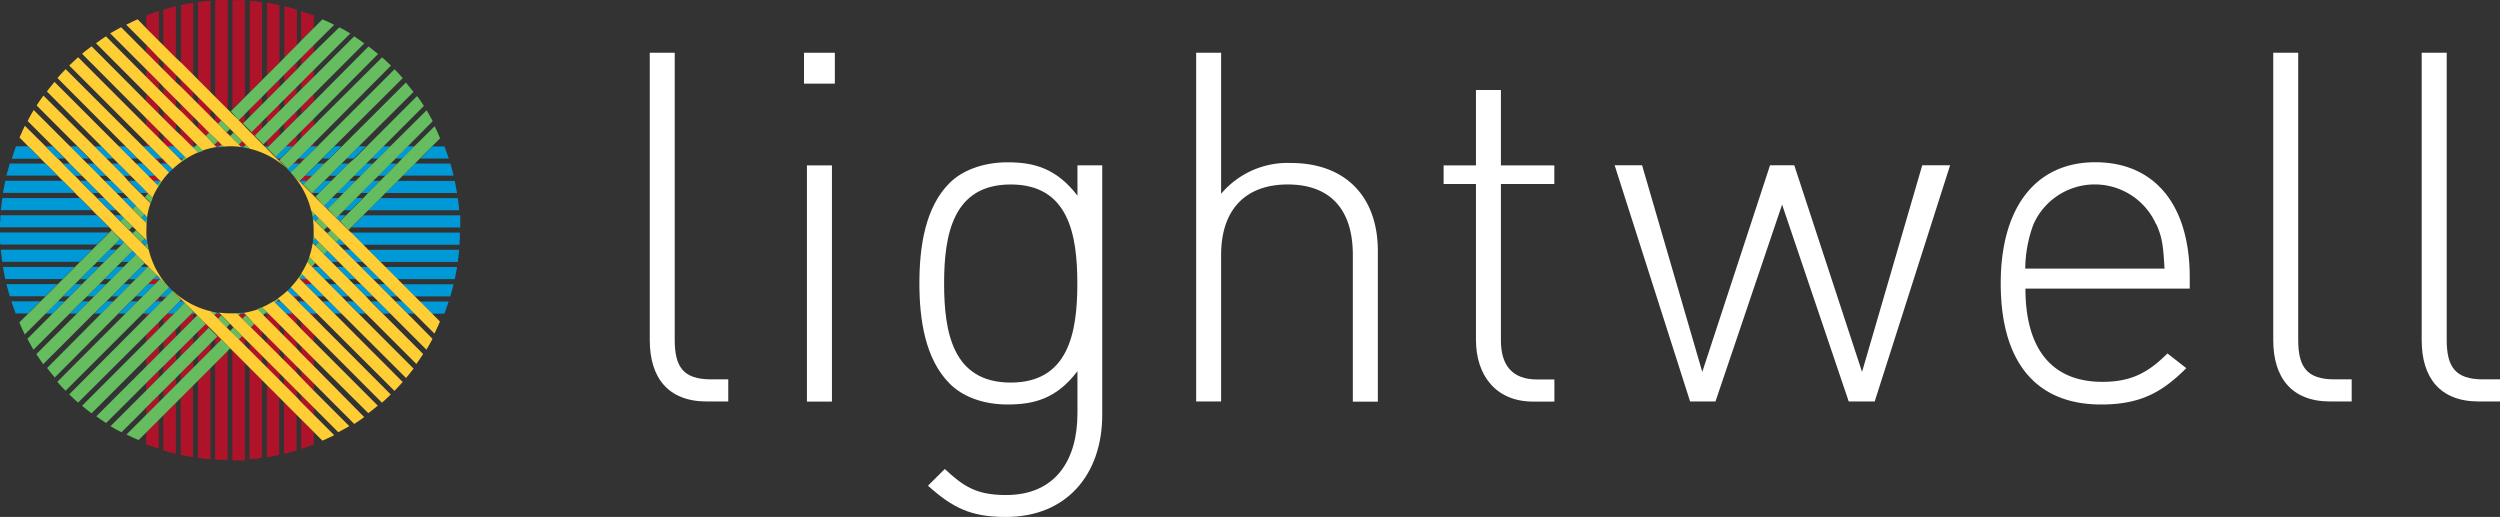 <svg id="a3122892-4c63-42c4-bf7c-99986183b1b9" xmlns="http://www.w3.org/2000/svg" viewBox="0 0 412.8 85.36"><rect x="0" y="0" width="412.8" height="85.36" fill="#333333" stroke="none"/><path d="M49.77,74.08c.33-.1.67-.22,1-.33-.32.11-.66.23-1,.33Z" style="fill:#ae132a"/><path d="M49.77,1.86l1,.34Z" style="fill:#ae132a"/><path d="M50.8,2.22c.33.11.66.24,1,.36C51.46,2.46,51.13,2.33,50.8,2.22Z" style="fill:#ae132a"/><path d="M51.79,73.36h0c-.32.13-.66.25-1,.37C51.13,73.61,51.47,73.49,51.79,73.36Z" style="fill:#ae132a"/><path d="M46.93,1.06l1,.26Z" style="fill:#ae132a"/><path d="M49,1.6l-1-.28Z" style="fill:#ae132a"/><path d="M47.93,74.64l-1,.26Z" style="fill:#ae132a"/><path d="M49,74.35h0l-1,.28Z" style="fill:#ae132a"/><path d="M44.08.48h0l1,.18Z" style="fill:#ae132a"/><path d="M46.1,75.08l-1,.2Z" style="fill:#ae132a"/><path d="M45.1.66c.34.07.67.13,1,.21C45.77.79,45.44.73,45.1.66Z" style="fill:#ae132a"/><path d="M45.09,75.29l-1,.17Z" style="fill:#ae132a"/><path d="M41.24,75.81l1-.1Z" style="fill:#ae132a"/><path d="M41.24.14c.34,0,.68.06,1,.09C41.92.2,41.58.16,41.24.14Z" style="fill:#ae132a"/><path d="M43.26.36c-.33,0-.66-.09-1-.12C42.6.27,42.93.32,43.26.36Z" style="fill:#ae132a"/><path d="M43.25,75.59l-1,.12Z" style="fill:#ae132a"/><path d="M38.4,76l1,0Z" style="fill:#ae132a"/><path d="M40.42.07l-1,0C39.75,0,40.09.05,40.42.07Z" style="fill:#ae132a"/><path d="M40.41,75.87c-.33,0-.66,0-1,0C39.75,75.91,40.08,75.9,40.41,75.87Z" style="fill:#ae132a"/><path d="M38.4,0h0c.33,0,.67,0,1,0Z" style="fill:#ae132a"/><path d="M37.57,76h0l-1,0Z" style="fill:#ae132a"/><path d="M37.57,0c-.34,0-.67,0-1,0Z" style="fill:#ae132a"/><path d="M36.55,75.92c-.33,0-.66,0-1,0C35.89,75.9,36.22,75.91,36.55,75.92Z" style="fill:#ae132a"/><path d="M35.55.07h0l1,0Z" style="fill:#ae132a"/><path d="M34.73,75.81h0c-.68,0-1.35-.13-2-.22C33.38,75.68,34.05,75.76,34.73,75.81Z" style="fill:#ae132a"/><path d="M32.71.36h0c.33,0,.66-.09,1-.12C33.37.27,33,.32,32.71.36Z" style="fill:#ae132a"/><path d="M33.72.23c.33,0,.67-.07,1-.09C34.39.16,34.05.2,33.72.23Z" style="fill:#ae132a"/><path d="M31.89.48l-1,.18Z" style="fill:#ae132a"/><path d="M29.86,75.08l1,.2Z" style="fill:#ae132a"/><path d="M31.89,75.46c-.34,0-.67-.11-1-.18C31.2,75.35,31.54,75.41,31.89,75.46Z" style="fill:#ae132a"/><path d="M29.86.87h0c.33-.08.66-.14,1-.21C30.52.73,30.19.79,29.86.87Z" style="fill:#ae132a"/><path d="M29,74.9h0l-1-.26Z" style="fill:#ae132a"/><path d="M27,74.35l1,.28Z" style="fill:#ae132a"/><path d="M29,1.06c-.34.08-.67.16-1,.26Z" style="fill:#ae132a"/><path d="M27,1.6l1-.28Z" style="fill:#ae132a"/><path d="M25.16,73.73l-1-.36Z" style="fill:#ae132a"/><path d="M24.18,2.59h0l1-.38C24.83,2.33,24.5,2.46,24.18,2.59Z" style="fill:#ae132a"/><path d="M26.19,74.08c-.33-.1-.66-.22-1-.34C25.53,73.86,25.86,74,26.19,74.08Z" style="fill:#ae132a"/><path d="M25.2,2.2l1-.34Z" style="fill:#ae132a"/><path d="M40.42,24.05l-.11.11-.17.17c.37.06.73.14,1.09.22l-.66-.67h0l-.15.16Z" style="fill:#65bd60"/><path d="M18.45,38l1.43,1.42.58.59,1.44,1.44.58.58,1.42,1.43h0l.27.27h0l.31.31,1.43,1.43.58.58,1.44,1.43.27.27a13.75,13.75,0,0,1-3.64-6.51l-.64-.64h0l-.16-.16L23.33,40l-1.42-1.42-.18-.18L21.31,38l-1.43-1.44-1-1-.82-.82-2-2-.83-.83-2-2L12.36,29l-2-2-.83-.83-2-2L4.11,20.77h0c-.15.32-.31.63-.46.95l0,.05c-.15.31-.29.62-.43.94h0l1.45,1.45h0l2,2h0l.82.82h0l2,2h0l.82.82h0l2,2h0l.82.82h0l2,2h0l.82.83h0l2,2h0l.41.41Z" style="fill:#ffce34"/><polygon points="51.79 24.16 51.79 23.58 51.21 24.16 51.79 24.16" style="fill:#ae132a"/><polygon points="51.79 24.16 51.79 23.58 51.21 24.16 51.79 24.16" style="fill:#ae132a"/><polygon points="51.21 24.16 51.21 24.16 51.79 23.58 51.79 23.58 51.21 24.16" style="fill:#65bd60"/><polygon points="51.21 24.16 51.21 24.16 51.79 23.58 51.79 23.58 51.21 24.16" style="fill:#ae132a"/><path d="M50.75,2.2l0,0Z" style="fill:#ae132a"/><path d="M51.79,2.59h0l-1-.37-.06,0-1-.34h0V6.65l2-2Z" style="fill:#ae132a"/><path d="M51.79,2.59h0l-1-.37-.06,0-1-.34h0V6.65l2-2Z" style="fill:#ae132a"/><polygon points="49.77 46.32 50.37 46.92 51.53 46.92 50.71 46.1 49.77 46.1 49.77 46.32" style="fill:#ae132a"/><polygon points="49.77 46.32 50.37 46.92 51.53 46.92 50.71 46.1 49.77 46.1 49.77 46.32" style="fill:#ae132a"/><polygon points="49.77 22.74 51.79 20.72 51.79 19.56 49.77 21.58 49.77 22.74" style="fill:#ae132a"/><polygon points="49.77 22.74 51.79 20.72 51.79 19.56 49.77 21.58 49.77 22.74" style="fill:#ae132a"/><polygon points="49.77 58.39 51.79 60.41 51.79 59.25 49.77 57.22 49.77 58.39" style="fill:#ae132a"/><polygon points="49.77 58.39 51.79 60.41 51.79 59.25 49.77 57.22 49.77 58.39" style="fill:#ae132a"/><polygon points="49.77 14.7 51.79 12.68 51.79 11.52 49.77 13.54 49.77 14.7" style="fill:#ae132a"/><polygon points="49.77 14.7 51.79 12.68 51.79 11.52 49.77 13.54 49.77 14.7" style="fill:#ae132a"/><polygon points="49.77 14.7 51.79 12.68 51.79 12.68 49.77 14.7 49.77 14.7" style="fill:#65bd60"/><polygon points="49.77 14.7 51.79 12.68 51.79 12.68 49.77 14.7 49.77 14.7" style="fill:#ae132a"/><polygon points="49.77 13.54 49.77 13.54 51.79 11.52 51.79 11.52 49.77 13.54" style="fill:#65bd60"/><polygon points="49.77 13.54 49.77 13.54 51.79 11.52 51.79 11.52 49.77 13.54" style="fill:#ae132a"/><polygon points="51.79 43.69 51.48 44.01 51.55 44.07 51.79 44.07 51.79 43.69" style="fill:#ae132a"/><polygon points="51.79 43.69 51.48 44.01 51.55 44.07 51.79 44.07 51.79 43.69" style="fill:#ae132a"/><polygon points="49.77 54.37 51.79 56.39 51.79 55.23 49.77 53.2 49.77 54.37" style="fill:#ae132a"/><polygon points="49.77 54.37 51.79 56.39 51.79 55.23 49.77 53.2 49.77 54.37" style="fill:#ae132a"/><polygon points="50.35 49.76 49.77 49.18 49.77 49.76 50.35 49.76" style="fill:#ae132a"/><polygon points="50.35 49.76 49.77 49.18 49.77 49.76 50.35 49.76" style="fill:#ae132a"/><polygon points="50.71 29.85 51.53 29.03 50.37 29.03 49.77 29.63 49.77 29.85 50.71 29.85" style="fill:#ae132a"/><polygon points="50.71 29.85 51.53 29.03 50.37 29.03 49.77 29.63 49.77 29.85 50.71 29.85" style="fill:#ae132a"/><polygon points="49.77 66.43 51.79 68.46 51.79 67.29 49.77 65.27 49.77 66.43" style="fill:#ae132a"/><polygon points="49.77 66.43 51.79 68.46 51.79 67.29 49.77 65.27 49.77 66.43" style="fill:#ae132a"/><polygon points="51.79 52.37 51.79 51.78 51.21 51.78 51.79 52.37" style="fill:#ae132a"/><polygon points="51.79 52.37 51.79 51.78 51.21 51.78 51.79 52.37" style="fill:#ae132a"/><polygon points="51.21 51.78 51.79 52.37 51.79 52.37 51.21 51.78 51.21 51.78" style="fill:#ffce34"/><polygon points="51.21 51.78 51.79 52.37 51.79 52.37 51.21 51.78 51.21 51.78" style="fill:#ae132a"/><polygon points="49.77 10.68 51.79 8.65 51.79 7.49 49.77 9.52 49.77 10.68" style="fill:#ae132a"/><polygon points="49.77 10.68 51.79 8.65 51.79 7.49 49.77 9.52 49.77 10.68" style="fill:#ae132a"/><polygon points="50.35 26.18 49.77 26.18 49.77 26.77 50.35 26.18" style="fill:#ae132a"/><polygon points="50.35 26.18 49.77 26.18 49.77 26.77 50.35 26.18" style="fill:#ae132a"/><path d="M49.77,74.08c.33-.1.67-.22,1-.33h0l1-.37v-2l-2-2Z" style="fill:#ae132a"/><path d="M49.77,74.08c.33-.1.67-.22,1-.33h0l1-.37v-2l-2-2Z" style="fill:#ae132a"/><polygon points="49.77 18.72 51.79 16.7 51.79 15.54 49.77 17.56 49.77 18.72" style="fill:#ae132a"/><polygon points="49.77 18.72 51.79 16.7 51.79 15.54 49.77 17.56 49.77 18.72" style="fill:#ae132a"/><polygon points="49.77 62.41 51.79 64.43 51.79 63.27 49.77 61.25 49.77 62.41" style="fill:#ae132a"/><polygon points="49.77 62.41 51.79 64.43 51.79 63.27 49.77 61.25 49.77 62.41" style="fill:#ae132a"/><polygon points="49.77 61.25 49.77 61.25 51.79 63.27 51.79 63.27 49.77 61.25" style="fill:#ffce34"/><polygon points="49.77 61.25 49.77 61.25 51.79 63.27 51.79 63.27 49.77 61.25" style="fill:#ae132a"/><polygon points="49.77 62.41 51.79 64.43 51.79 64.43 49.77 62.41 49.77 62.41" style="fill:#ffce34"/><polygon points="49.77 62.41 51.79 64.43 51.79 64.43 49.77 62.41 49.77 62.41" style="fill:#ae132a"/><polygon points="51.79 31.87 51.55 31.87 51.48 31.94 51.79 32.25 51.79 31.87" style="fill:#ae132a"/><polygon points="51.79 31.87 51.55 31.87 51.48 31.94 51.79 32.25 51.79 31.87" style="fill:#ae132a"/><polygon points="48.95 19.54 48.95 18.38 46.93 20.41 46.93 21.57 48.95 19.54" style="fill:#ae132a"/><polygon points="48.95 19.54 48.95 18.38 46.93 20.41 46.93 21.57 48.95 19.54" style="fill:#ae132a"/><polygon points="48.95 23.57 48.95 22.4 47.19 24.16 48.35 24.16 48.95 23.57" style="fill:#ae132a"/><polygon points="48.95 23.57 48.95 22.4 47.19 24.16 48.35 24.16 48.95 23.57" style="fill:#ae132a"/><polygon points="48.95 27.01 48.95 26.43 48.37 27.01 48.95 27.01" style="fill:#ae132a"/><polygon points="48.95 27.01 48.95 26.43 48.37 27.01 48.95 27.01" style="fill:#ae132a"/><polygon points="48.95 26.43 48.95 26.43 48.37 27.01 48.37 27.01 48.95 26.43" style="fill:#65bd60"/><polygon points="48.95 26.43 48.95 26.43 48.37 27.01 48.37 27.01 48.95 26.43" style="fill:#ae132a"/><polygon points="48.95 15.52 48.95 14.36 46.93 16.38 46.93 17.54 48.95 15.52" style="fill:#ae132a"/><polygon points="48.95 15.52 48.95 14.36 46.93 16.38 46.93 17.54 48.95 15.52" style="fill:#ae132a"/><polygon points="46.93 17.54 48.95 15.52 48.95 15.52 46.93 17.54 46.93 17.54" style="fill:#65bd60"/><polygon points="46.93 17.54 48.95 15.52 48.95 15.52 46.93 17.54 46.93 17.54" style="fill:#ae132a"/><polygon points="48.95 14.36 46.93 16.38 46.93 16.38 48.95 14.36 48.95 14.36" style="fill:#65bd60"/><polygon points="48.95 14.36 46.93 16.38 46.93 16.38 48.95 14.36 48.95 14.36" style="fill:#ae132a"/><polygon points="48.37 48.94 48.95 49.52 48.95 48.94 48.37 48.94" style="fill:#ae132a"/><polygon points="48.37 48.94 48.95 49.52 48.95 48.94 48.37 48.94" style="fill:#ae132a"/><polygon points="48.37 48.94 48.95 49.52 48.95 49.52 48.37 48.94 48.37 48.94" style="fill:#ffce34"/><polygon points="48.37 48.94 48.95 49.52 48.95 49.52 48.37 48.94 48.37 48.94" style="fill:#ae132a"/><path d="M46.93,74.9h0c.33-.08.66-.16,1-.26h0l1-.28V68.47l-2-2Z" style="fill:#ae132a"/><path d="M46.93,74.9h0c.33-.08.66-.16,1-.26h0l1-.28V68.47l-2-2Z" style="fill:#ae132a"/><path d="M49,1.6l-1-.28h0l-1-.27h0V9.5l2-2Z" style="fill:#ae132a"/><path d="M49,1.6l-1-.28h0l-1-.27h0V9.5l2-2Z" style="fill:#ae132a"/><polygon points="48.95 57.56 48.95 56.4 46.93 54.38 46.93 55.55 48.95 57.56" style="fill:#ae132a"/><polygon points="48.95 57.56 48.95 56.4 46.93 54.38 46.93 55.55 48.95 57.56" style="fill:#ae132a"/><polygon points="48.95 11.5 48.95 10.34 46.93 12.36 46.93 13.52 48.95 11.5" style="fill:#ae132a"/><polygon points="48.95 11.5 48.95 10.34 46.93 12.36 46.93 13.52 48.95 11.5" style="fill:#ae132a"/><polygon points="48.95 61.59 48.95 60.43 46.93 58.4 46.93 59.57 48.95 61.59" style="fill:#ae132a"/><polygon points="48.95 61.59 48.95 60.43 46.93 58.4 46.93 59.57 48.95 61.59" style="fill:#ae132a"/><polygon points="48.95 60.43 46.93 58.4 46.93 58.4 48.95 60.43 48.95 60.43" style="fill:#ffce34"/><polygon points="48.95 60.43 46.93 58.4 46.93 58.4 48.95 60.43 48.95 60.43" style="fill:#ae132a"/><polygon points="46.93 59.57 48.95 61.59 48.95 61.59 46.93 59.57 46.93 59.57" style="fill:#ffce34"/><polygon points="46.93 59.57 48.95 61.59 48.95 61.59 46.93 59.57 46.93 59.57" style="fill:#ae132a"/><polygon points="48.95 53.54 48.95 52.38 48.35 51.78 47.19 51.78 48.95 53.54" style="fill:#ae132a"/><polygon points="48.95 53.54 48.95 52.38 48.35 51.78 47.19 51.78 48.95 53.54" style="fill:#ae132a"/><polygon points="46.93 62.43 46.93 63.59 48.95 65.61 48.95 64.45 46.93 62.43" style="fill:#ae132a"/><polygon points="46.93 62.43 46.93 63.59 48.95 65.61 48.95 64.45 46.93 62.43" style="fill:#ae132a"/><path d="M46.11.87h0l-1-.21h0l-1-.17V12.34l2-2Z" style="fill:#ae132a"/><path d="M46.11.87h0l-1-.21h0l-1-.17V12.34l2-2Z" style="fill:#ae132a"/><polygon points="46.11 49.76 46.11 49.54 46.03 49.46 45.72 49.76 46.11 49.76" style="fill:#ae132a"/><polygon points="46.11 49.76 46.11 49.54 46.03 49.46 45.72 49.76 46.11 49.76" style="fill:#ae132a"/><polygon points="46.11 58.74 46.11 57.58 44.08 55.56 44.08 56.72 46.11 58.74" style="fill:#ae132a"/><polygon points="46.11 58.74 46.11 57.58 44.08 55.56 44.08 56.72 46.11 58.74" style="fill:#ae132a"/><polygon points="46.11 57.58 44.08 55.56 44.08 55.56 46.11 57.58 46.11 57.58" style="fill:#ffce34"/><polygon points="46.11 57.58 44.08 55.56 44.08 55.56 46.11 57.58 46.11 57.58" style="fill:#ae132a"/><polygon points="44.08 56.72 46.11 58.74 46.11 58.74 44.08 56.72 44.08 56.72" style="fill:#ffce34"/><polygon points="44.08 56.72 46.11 58.74 46.11 58.74 44.08 56.72 44.08 56.72" style="fill:#ae132a"/><polygon points="46.11 14.34 46.11 13.18 44.08 15.21 44.08 16.37 46.11 14.34" style="fill:#ae132a"/><polygon points="46.11 14.34 46.11 13.18 44.08 15.21 44.08 16.37 46.11 14.34" style="fill:#ae132a"/><polygon points="44.08 52.7 46.11 54.72 46.11 53.56 44.33 51.78 44.08 51.78 44.08 52.7" style="fill:#ae132a"/><polygon points="44.08 52.7 46.11 54.72 46.11 53.56 44.33 51.78 44.08 51.78 44.08 52.7" style="fill:#ae132a"/><polygon points="44.33 24.16 46.11 22.39 46.11 21.23 44.08 23.25 44.08 24.16 44.33 24.16" style="fill:#ae132a"/><polygon points="44.33 24.16 46.11 22.39 46.11 21.23 44.08 23.25 44.08 24.16 44.33 24.16" style="fill:#ae132a"/><polygon points="44.08 59.58 44.08 60.74 46.11 62.77 46.11 61.6 44.08 59.58" style="fill:#ae132a"/><polygon points="44.08 59.58 44.08 60.74 46.11 62.77 46.11 61.6 44.08 59.58" style="fill:#ae132a"/><polygon points="46.11 18.36 46.11 17.2 44.08 19.23 44.08 20.39 46.11 18.36" style="fill:#ae132a"/><polygon points="46.11 18.36 46.11 17.2 44.08 19.23 44.08 20.39 46.11 18.36" style="fill:#ae132a"/><polygon points="44.08 20.39 46.11 18.36 46.11 18.36 44.08 20.39 44.08 20.39" style="fill:#65bd60"/><polygon points="44.08 20.39 46.11 18.36 46.11 18.36 44.08 20.39 44.08 20.39" style="fill:#ae132a"/><polygon points="46.11 17.2 44.08 19.23 44.08 19.23 46.11 17.2 46.11 17.2" style="fill:#65bd60"/><polygon points="46.11 17.2 44.08 19.23 44.08 19.23 46.11 17.2 46.11 17.2" style="fill:#ae132a"/><path d="M44.08,75.46h0l1-.17h0l1-.2h0V65.63l-2-2Z" style="fill:#ae132a"/><path d="M44.08,75.46h0l1-.17h0l1-.2h0V65.63l-2-2Z" style="fill:#ae132a"/><polygon points="46.11 26.18 45.72 26.18 46.03 26.49 46.11 26.41 46.11 26.18" style="fill:#ae132a"/><polygon points="46.11 26.18 45.72 26.18 46.03 26.49 46.11 26.41 46.11 26.18" style="fill:#ae132a"/><path d="M41.24,75.81l1-.1h0l1-.12h0V62.78l-2-2Z" style="fill:#ae132a"/><path d="M41.24,75.81l1-.1h0l1-.12h0V62.78l-2-2Z" style="fill:#ae132a"/><polygon points="42.86 21.61 43.26 21.21 43.26 20.05 42.69 20.62 41.42 21.89 41.71 22.18 42.01 22.46 42.86 21.61" style="fill:#ae132a"/><polygon points="42.86 21.61 43.26 21.21 43.26 20.05 42.69 20.62 41.42 21.89 41.71 22.18 42.01 22.46 42.86 21.61" style="fill:#ae132a"/><polygon points="43.26 21.21 43.26 21.21 42.86 21.61 43.26 21.21" style="fill:#65bd60"/><polygon points="43.26 21.21 43.26 21.21 42.86 21.61 43.26 21.21" style="fill:#ae132a"/><polygon points="43.26 20.05 42.69 20.62 43.26 20.05 43.26 20.05" style="fill:#65bd60"/><polygon points="43.26 20.05 42.69 20.62 43.26 20.05 43.26 20.05" style="fill:#ae132a"/><polygon points="41.71 22.18 42.01 22.46 42.01 22.46 41.71 22.18" style="fill:#ffce34"/><polygon points="41.71 22.18 42.01 22.46 42.01 22.46 41.71 22.18" style="fill:#ae132a"/><polygon points="42.98 55.62 43.26 55.9 43.26 54.74 43.06 54.54 42.01 53.48 41.42 54.06 42.98 55.62" style="fill:#ae132a"/><polygon points="42.98 55.62 43.26 55.9 43.26 54.74 43.06 54.54 42.01 53.48 41.42 54.06 42.98 55.62" style="fill:#ae132a"/><polygon points="43.26 54.74 43.06 54.54 43.26 54.74 43.26 54.74" style="fill:#ffce34"/><polygon points="43.26 54.74 43.06 54.54 43.26 54.74 43.26 54.74" style="fill:#ae132a"/><polygon points="43.26 55.9 43.26 55.9 42.98 55.62 43.26 55.9" style="fill:#ffce34"/><polygon points="43.26 55.9 43.26 55.9 42.98 55.62 43.26 55.9" style="fill:#ae132a"/><polygon points="41.24 56.74 41.24 57.9 43.26 59.92 43.26 58.76 41.24 56.74" style="fill:#ae132a"/><polygon points="41.24 56.74 41.24 57.9 43.26 59.92 43.26 58.76 41.24 56.74" style="fill:#ae132a"/><path d="M43.26.36c-.33,0-.66-.09-1-.12h0l-1-.1h0V15.19l2-2Z" style="fill:#ae132a"/><path d="M43.26.36c-.33,0-.66-.09-1-.12h0l-1-.1h0V15.19l2-2Z" style="fill:#ae132a"/><polygon points="43.26 17.19 43.26 16.03 41.24 18.05 41.24 19.21 43.26 17.19" style="fill:#ae132a"/><polygon points="43.26 17.19 43.26 16.03 41.24 18.05 41.24 19.21 43.26 17.19" style="fill:#ae132a"/><polygon points="38.56 21.89 38.4 21.71 38.4 22.05 38.56 21.89" style="fill:#ae132a"/><polygon points="38.56 21.89 38.4 21.71 38.4 22.05 38.56 21.89" style="fill:#ae132a"/><polygon points="38.4 22.05 38.56 21.89 38.56 21.89 38.4 22.05" style="fill:#65bd60"/><polygon points="38.4 22.05 38.56 21.89 38.56 21.89 38.4 22.05" style="fill:#ae132a"/><polygon points="38.56 21.89 38.56 21.89 38.4 21.71 38.4 21.71 38.56 21.89 38.56 21.89" style="fill:#ffce34"/><polygon points="38.56 21.89 38.56 21.89 38.4 21.71 38.4 21.71 38.56 21.89 38.56 21.89" style="fill:#ae132a"/><polygon points="40.42 24.05 40.42 23.74 40.25 23.57 39.99 23.32 39.41 23.89 39.68 24.16 40.31 24.16 40.42 24.05" style="fill:#ae132a"/><polygon points="40.42 24.05 40.42 23.74 40.25 23.57 39.99 23.32 39.41 23.89 39.68 24.16 40.31 24.16 40.42 24.05" style="fill:#ae132a"/><polygon points="40.42 24.05 40.31 24.16 40.31 24.16 40.42 24.05 40.42 24.05" style="fill:#65bd60"/><polygon points="40.42 24.05 40.31 24.16 40.31 24.16 40.42 24.05 40.42 24.05" style="fill:#ae132a"/><polygon points="39.99 23.32 39.41 23.89 39.41 23.89 39.99 23.32 39.99 23.32" style="fill:#65bd60"/><polygon points="39.99 23.32 39.41 23.89 39.41 23.89 39.99 23.32 39.99 23.32" style="fill:#ae132a"/><polygon points="40.42 23.74 40.25 23.57 40.42 23.74 40.42 23.74" style="fill:#ffce34"/><polygon points="40.42 23.74 40.25 23.57 40.42 23.74 40.42 23.74" style="fill:#ae132a"/><polygon points="40.42 18.87 39.41 19.87 39.99 20.45 40.42 20.03 40.42 18.87" style="fill:#ae132a"/><polygon points="40.42 18.87 39.41 19.87 39.99 20.45 40.42 20.03 40.42 18.87" style="fill:#ae132a"/><path d="M40.42.07l-1,0h0l-1,0V18l2-2Z" style="fill:#ae132a"/><path d="M40.42.07l-1,0h0l-1,0V18l2-2Z" style="fill:#ae132a"/><polygon points="39.99 55.49 39.41 56.07 40.42 57.08 40.42 55.91 39.99 55.49" style="fill:#ae132a"/><polygon points="39.99 55.49 39.41 56.07 40.42 57.08 40.42 55.91 39.99 55.49" style="fill:#ae132a"/><polygon points="38.45 54.18 38.56 54.06 38.4 53.9 38.4 54.23 38.45 54.18" style="fill:#ae132a"/><polygon points="38.45 54.18 38.56 54.06 38.4 53.9 38.4 54.23 38.45 54.18" style="fill:#ae132a"/><polygon points="38.56 54.06 38.56 54.06 38.45 54.18 38.56 54.06" style="fill:#65bd60"/><polygon points="38.56 54.06 38.56 54.06 38.45 54.18 38.56 54.06" style="fill:#ae132a"/><path d="M38.4,76l1,0h0c.33,0,.66,0,1,0h0V59.93l-2-2Z" style="fill:#ae132a"/><path d="M38.4,76l1,0h0c.33,0,.66,0,1,0h0V59.93l-2-2Z" style="fill:#ae132a"/><polygon points="39.68 51.78 39.41 52.05 39.99 52.63 40.42 52.21 40.42 51.89 40.31 51.78 39.68 51.78" style="fill:#ae132a"/><polygon points="39.68 51.78 39.41 52.05 39.99 52.63 40.42 52.21 40.42 51.89 40.31 51.78 39.68 51.78" style="fill:#ae132a"/><polygon points="40.42 51.89 40.42 51.89 40.31 51.78 40.31 51.78 40.42 51.89" style="fill:#ffce34"/><polygon points="40.42 51.89 40.42 51.89 40.31 51.78 40.31 51.78 40.42 51.89" style="fill:#ae132a"/><polygon points="39.41 52.05 39.41 52.05 39.99 52.63 39.99 52.63 39.41 52.05" style="fill:#ffce34"/><polygon points="39.41 52.05 39.41 52.05 39.99 52.63 39.99 52.63 39.41 52.05" style="fill:#ae132a"/><polygon points="36.28 51.78 35.66 51.78 35.55 51.89 35.55 52.21 35.97 52.63 36.55 52.05 36.28 51.78" style="fill:#ae132a"/><polygon points="36.28 51.78 35.66 51.78 35.55 51.89 35.55 52.21 35.97 52.63 36.55 52.05 36.28 51.78" style="fill:#ae132a"/><polygon points="35.55 57.08 36.55 56.07 35.97 55.49 35.55 55.91 35.55 57.08" style="fill:#ae132a"/><polygon points="35.55 57.08 36.55 56.07 35.97 55.49 35.55 55.91 35.55 57.08" style="fill:#ae132a"/><polygon points="37.4 21.89 37.51 21.99 37.57 22.05 37.57 21.71 37.4 21.89" style="fill:#ae132a"/><polygon points="37.4 21.89 37.51 21.99 37.57 22.05 37.57 21.71 37.4 21.89" style="fill:#ae132a"/><polygon points="37.57 22.05 37.57 22.05 37.51 21.99 37.57 22.05" style="fill:#ffce34"/><polygon points="37.57 22.05 37.57 22.05 37.51 21.99 37.57 22.05" style="fill:#ae132a"/><path d="M35.55,75.87h0c.33,0,.66,0,1,0h0c.34,0,.67,0,1,0v-18l-2,2Z" style="fill:#ae132a"/><path d="M35.55,75.87h0c.33,0,.66,0,1,0h0c.34,0,.67,0,1,0v-18l-2,2Z" style="fill:#ae132a"/><path d="M37.57,0c-.34,0-.67,0-1,0h0c-.34,0-.67,0-1,.05V16l2,2Z" style="fill:#ae132a"/><path d="M37.57,0c-.34,0-.67,0-1,0h0c-.34,0-.67,0-1,.05V16l2,2Z" style="fill:#ae132a"/><polygon points="36.55 23.89 35.97 23.32 35.55 23.74 35.55 24.05 35.66 24.16 36.28 24.16 36.55 23.89" style="fill:#ae132a"/><polygon points="36.55 23.89 35.97 23.32 35.55 23.74 35.55 24.05 35.66 24.16 36.28 24.16 36.55 23.89" style="fill:#ae132a"/><polygon points="37.47 54 37.4 54.06 37.57 54.23 37.57 53.9 37.47 54" style="fill:#ae132a"/><polygon points="37.47 54 37.4 54.06 37.57 54.23 37.57 53.9 37.47 54" style="fill:#ae132a"/><polygon points="37.4 54.06 37.4 54.06 37.47 54 37.4 54.06" style="fill:#65bd60"/><polygon points="37.4 54.06 37.4 54.06 37.47 54 37.4 54.06" style="fill:#ae132a"/><polygon points="35.87 19.19 35.55 18.87 35.55 20.03 35.69 20.17 35.97 20.45 36.55 19.87 35.87 19.19" style="fill:#ae132a"/><polygon points="35.87 19.19 35.55 18.87 35.55 20.03 35.69 20.17 35.97 20.45 36.55 19.87 35.87 19.19" style="fill:#ae132a"/><polygon points="35.55 18.87 35.55 18.87 35.87 19.19 35.55 18.87" style="fill:#ffce34"/><polygon points="35.55 18.87 35.55 18.87 35.87 19.19 35.55 18.87" style="fill:#ae132a"/><polygon points="35.55 20.03 35.69 20.17 35.55 20.03 35.55 20.03" style="fill:#ffce34"/><polygon points="35.55 20.03 35.69 20.17 35.55 20.03 35.55 20.03" style="fill:#ae132a"/><polygon points="32.71 16.03 32.71 17.19 34.73 19.21 34.73 18.05 32.71 16.03" style="fill:#ae132a"/><polygon points="32.71 16.03 32.71 17.19 34.73 19.21 34.73 18.05 32.71 16.03" style="fill:#ae132a"/><polygon points="34.73 18.05 32.71 16.03 32.71 16.03 34.73 18.05 34.73 18.05" style="fill:#ffce34"/><polygon points="34.73 18.05 32.71 16.03 32.71 16.03 34.73 18.05 34.73 18.05" style="fill:#ae132a"/><polygon points="32.71 17.19 34.73 19.21 34.73 19.21 32.71 17.19 32.71 17.19" style="fill:#ffce34"/><polygon points="32.71 17.19 34.73 19.21 34.73 19.21 32.71 17.19 32.71 17.19" style="fill:#ae132a"/><path d="M32.71,75.59h0c.66.09,1.33.17,2,.22V60.76l-2,2Z" style="fill:#ae132a"/><path d="M32.71,75.59h0c.66.09,1.33.17,2,.22V60.76l-2,2Z" style="fill:#ae132a"/><path d="M34.73.14h0c-.34,0-.68.06-1,.09h0l-1,.13v12.8l2,2Z" style="fill:#ae132a"/><path d="M34.73.14h0c-.34,0-.68.06-1,.09h0l-1,.13v12.8l2,2Z" style="fill:#ae132a"/><polygon points="32.71 58.76 32.71 59.92 34.73 57.9 34.73 56.74 32.71 58.76" style="fill:#ae132a"/><polygon points="32.71 58.76 32.71 59.92 34.73 57.9 34.73 56.74 32.71 58.76" style="fill:#ae132a"/><polygon points="32.71 54.74 32.71 55.9 34.54 54.06 33.96 53.48 32.71 54.74" style="fill:#ae132a"/><polygon points="32.71 54.74 32.71 55.9 34.54 54.06 33.96 53.48 32.71 54.74" style="fill:#ae132a"/><polygon points="33.96 53.48 32.71 54.74 33.96 53.48 33.96 53.48" style="fill:#65bd60"/><polygon points="33.96 53.48 32.71 54.74 33.96 53.48 33.96 53.48" style="fill:#ae132a"/><polygon points="33.96 53.48 34.54 54.06 34.54 54.06 33.96 53.48 33.96 53.48 33.96 53.48" style="fill:#ffce34"/><polygon points="33.96 53.48 34.54 54.06 34.54 54.06 33.96 53.48 33.96 53.48 33.96 53.48" style="fill:#ae132a"/><polygon points="32.71 20.05 32.71 21.21 33.96 22.46 34.54 21.89 32.71 20.05" style="fill:#ae132a"/><polygon points="32.71 20.05 32.71 21.21 33.96 22.46 34.54 21.89 32.71 20.05" style="fill:#ae132a"/><polygon points="29.86 13.18 29.86 14.34 31.89 16.37 31.89 15.21 29.86 13.18" style="fill:#ae132a"/><polygon points="29.86 13.18 29.86 14.34 31.89 16.37 31.89 15.21 29.86 13.18" style="fill:#ae132a"/><polygon points="31.89 15.21 29.86 13.18 29.86 13.18 31.89 15.21 31.89 15.21" style="fill:#ffce34"/><polygon points="31.89 15.21 29.86 13.18 29.86 13.18 31.89 15.21 31.89 15.21" style="fill:#ae132a"/><polygon points="29.86 14.34 31.89 16.37 31.89 16.37 29.86 14.34 29.86 14.34" style="fill:#ffce34"/><polygon points="29.86 14.34 31.89 16.37 31.89 16.37 29.86 14.34 29.86 14.34" style="fill:#ae132a"/><polygon points="31.64 51.78 29.86 53.56 29.86 54.72 31.89 52.7 31.89 51.78 31.64 51.78" style="fill:#ae132a"/><polygon points="31.64 51.78 29.86 53.56 29.86 54.72 31.89 52.7 31.89 51.78 31.64 51.78" style="fill:#ae132a"/><path d="M29.86,75.08l1,.2h0c.34.07.67.13,1,.18h0V63.6l-2,2Z" style="fill:#ae132a"/><path d="M29.86,75.08l1,.2h0c.34.07.67.13,1,.18h0V63.6l-2,2Z" style="fill:#ae132a"/><polygon points="29.86 49.76 30.24 49.76 29.94 49.46 29.86 49.54 29.86 49.76" style="fill:#ae132a"/><polygon points="29.86 49.76 30.24 49.76 29.94 49.46 29.86 49.54 29.86 49.76" style="fill:#ae132a"/><polygon points="29.86 57.58 29.86 58.74 31.89 56.72 31.89 55.56 29.86 57.58" style="fill:#ae132a"/><polygon points="29.86 57.58 29.86 58.74 31.89 56.72 31.89 55.56 29.86 57.58" style="fill:#ae132a"/><polygon points="29.86 61.6 29.86 62.77 31.89 60.74 31.89 59.58 29.86 61.6" style="fill:#ae132a"/><polygon points="29.86 61.6 29.86 62.77 31.89 60.74 31.89 59.58 29.86 61.6" style="fill:#ae132a"/><path d="M31.89.48l-1,.18h0l-1,.2v9.47l2,2Z" style="fill:#ae132a"/><path d="M31.89.48l-1,.18h0l-1,.2v9.47l2,2Z" style="fill:#ae132a"/><polygon points="30.1 26.33 30.24 26.18 29.86 26.18 29.86 26.41 29.94 26.49 30.1 26.33" style="fill:#ae132a"/><polygon points="30.1 26.33 30.24 26.18 29.86 26.18 29.86 26.41 29.94 26.49 30.1 26.33" style="fill:#ae132a"/><polygon points="29.94 26.49 30.1 26.33 29.94 26.49 29.94 26.49" style="fill:#65bd60"/><polygon points="29.94 26.49 30.1 26.33 29.94 26.49 29.94 26.49" style="fill:#ae132a"/><polygon points="29.94 26.49 29.86 26.41 29.86 26.41 29.94 26.49 29.94 26.49 29.94 26.49" style="fill:#ffce34"/><polygon points="29.94 26.49 29.86 26.41 29.86 26.41 29.94 26.49 29.94 26.49 29.94 26.49" style="fill:#ae132a"/><polygon points="31.89 23.25 29.86 21.23 29.86 22.39 31.64 24.16 31.89 24.16 31.89 23.25" style="fill:#ae132a"/><polygon points="31.89 23.25 29.86 21.23 29.86 22.39 31.64 24.16 31.89 24.16 31.89 23.25" style="fill:#ae132a"/><polygon points="29.86 17.2 29.86 18.36 31.89 20.39 31.89 19.23 29.86 17.2" style="fill:#ae132a"/><polygon points="29.86 17.2 29.86 18.36 31.89 20.39 31.89 19.23 29.86 17.2" style="fill:#ae132a"/><path d="M29,1.06c-.34.08-.67.16-1,.26h0L27,1.6h0V7.48l2,2Z" style="fill:#ae132a"/><path d="M29,1.06c-.34.08-.67.16-1,.26h0L27,1.6h0V7.48l2,2Z" style="fill:#ae132a"/><path d="M27,74.35l1,.28h0l1,.26V66.45l-2,2Z" style="fill:#ae132a"/><path d="M27,74.35l1,.28h0l1,.26V66.45l-2,2Z" style="fill:#ae132a"/><polygon points="27.02 14.36 27.02 15.52 29.04 17.54 29.04 16.38 27.02 14.36" style="fill:#ae132a"/><polygon points="27.02 14.36 27.02 15.52 29.04 17.54 29.04 16.38 27.02 14.36" style="fill:#ae132a"/><polygon points="27.6 27.01 27.02 26.43 27.02 27.01 27.6 27.01" style="fill:#ae132a"/><polygon points="27.6 27.01 27.02 26.43 27.02 27.01 27.6 27.01" style="fill:#ae132a"/><polygon points="27.02 18.38 27.02 19.54 29.04 21.57 29.04 20.41 27.02 18.38" style="fill:#ae132a"/><polygon points="27.02 18.38 27.02 19.54 29.04 21.57 29.04 20.41 27.02 18.38" style="fill:#ae132a"/><polygon points="27.02 49.52 27.6 48.94 27.02 48.94 27.02 49.52" style="fill:#ae132a"/><polygon points="27.02 49.52 27.6 48.94 27.02 48.94 27.02 49.52" style="fill:#ae132a"/><polygon points="27.02 64.45 27.02 65.61 29.04 63.59 29.04 62.43 27.02 64.45" style="fill:#ae132a"/><polygon points="27.02 64.45 27.02 65.61 29.04 63.59 29.04 62.43 27.02 64.45" style="fill:#ae132a"/><polygon points="27.62 51.78 27.44 51.96 27.02 52.38 27.02 53.54 28.26 52.3 28.78 51.78 27.62 51.78" style="fill:#ae132a"/><polygon points="27.62 51.78 27.44 51.96 27.02 52.38 27.02 53.54 28.26 52.3 28.78 51.78 27.62 51.78" style="fill:#ae132a"/><polygon points="28.26 52.3 28.78 51.78 28.78 51.78 28.26 52.3" style="fill:#65bd60"/><polygon points="28.26 52.3 28.78 51.78 28.78 51.78 28.26 52.3" style="fill:#ae132a"/><polygon points="27.62 51.78 27.44 51.96 27.62 51.78 27.62 51.78" style="fill:#65bd60"/><polygon points="27.62 51.78 27.44 51.96 27.62 51.78 27.62 51.78" style="fill:#ae132a"/><polygon points="27.02 56.4 27.02 57.56 29.04 55.55 29.04 54.38 27.02 56.4" style="fill:#ae132a"/><polygon points="27.02 56.4 27.02 57.56 29.04 55.55 29.04 54.38 27.02 56.4" style="fill:#ae132a"/><polygon points="27.02 60.43 27.02 61.59 29.04 59.57 29.04 58.4 27.02 60.43" style="fill:#ae132a"/><polygon points="27.02 60.43 27.02 61.59 29.04 59.57 29.04 58.4 27.02 60.43" style="fill:#ae132a"/><polygon points="28.78 24.16 27.02 22.4 27.02 23.57 27.62 24.16 28.78 24.16" style="fill:#ae132a"/><polygon points="28.78 24.16 27.02 22.4 27.02 23.57 27.62 24.16 28.78 24.16" style="fill:#ae132a"/><polygon points="28.78 24.16 27.02 22.4 27.02 22.4 28.78 24.16 28.78 24.16" style="fill:#ffce34"/><polygon points="28.78 24.16 27.02 22.4 27.02 22.4 28.78 24.16 28.78 24.16" style="fill:#ae132a"/><polygon points="27.02 23.57 27.02 23.57 27.62 24.16 27.62 24.16 27.02 23.57" style="fill:#ffce34"/><polygon points="27.02 23.57 27.02 23.57 27.62 24.16 27.62 24.16 27.02 23.57" style="fill:#ae132a"/><polygon points="27.02 10.34 27.02 11.5 29.04 13.52 29.04 12.36 27.02 10.34" style="fill:#ae132a"/><polygon points="27.02 10.34 27.02 11.5 29.04 13.52 29.04 12.36 27.02 10.34" style="fill:#ae132a"/><polygon points="29.04 12.36 27.02 10.34 27.02 10.34 29.04 12.36 29.04 12.36" style="fill:#ffce34"/><polygon points="29.04 12.36 27.02 10.34 27.02 10.34 29.04 12.36 29.04 12.36" style="fill:#ae132a"/><polygon points="27.02 11.5 29.04 13.52 29.04 13.52 27.02 11.5 27.02 11.5" style="fill:#ffce34"/><polygon points="27.02 11.5 29.04 13.52 29.04 13.52 27.02 11.5 27.02 11.5" style="fill:#ae132a"/><polygon points="24.17 51.78 24.17 52.37 24.75 51.78 24.17 51.78" style="fill:#ae132a"/><polygon points="24.17 51.78 24.17 52.37 24.75 51.78 24.17 51.78" style="fill:#ae132a"/><polygon points="25.26 46.1 24.44 46.92 25.6 46.92 26.2 46.32 26.2 46.1 25.26 46.1" style="fill:#ae132a"/><polygon points="25.26 46.1 24.44 46.92 25.6 46.92 26.2 46.32 26.2 46.1 25.26 46.1" style="fill:#ae132a"/><polygon points="24.42 44.07 24.49 44.01 24.17 43.69 24.17 44.07 24.42 44.07" style="fill:#ae132a"/><polygon points="24.42 44.07 24.49 44.01 24.17 43.69 24.17 44.07 24.42 44.07" style="fill:#ae132a"/><polygon points="24.42 44.07 24.42 44.07 24.49 44.01 24.49 44.01 24.42 44.07" style="fill:#65bd60"/><polygon points="24.42 44.07 24.42 44.07 24.49 44.01 24.49 44.01 24.42 44.07" style="fill:#ae132a"/><polygon points="24.17 43.69 24.17 43.69 24.49 44.01 24.49 44.01 24.49 44.01 24.17 43.69" style="fill:#ffce34"/><polygon points="24.17 43.69 24.17 43.69 24.49 44.01 24.49 44.01 24.49 44.01 24.17 43.69" style="fill:#ae132a"/><path d="M26.2,1.86h0l-1,.34h0l-1,.37V4.62l2,2Z" style="fill:#ae132a"/><path d="M26.2,1.86h0l-1,.34h0l-1,.37V4.62l2,2Z" style="fill:#ae132a"/><polygon points="26.2 13.54 24.17 11.52 24.17 12.68 26.2 14.7 26.2 13.54" style="fill:#ae132a"/><polygon points="26.2 13.54 24.17 11.52 24.17 12.68 26.2 14.7 26.2 13.54" style="fill:#ae132a"/><polygon points="25.62 49.76 26.2 49.76 26.2 49.18 25.62 49.76" style="fill:#ae132a"/><polygon points="25.62 49.76 26.2 49.76 26.2 49.18 25.62 49.76" style="fill:#ae132a"/><path d="M24.18,73.36h0l1,.37h0l1,.34h0V69.29l-2,2Z" style="fill:#ae132a"/><path d="M24.18,73.36h0l1,.37h0l1,.34h0V69.29l-2,2Z" style="fill:#ae132a"/><polygon points="24.17 23.58 24.17 24.16 24.75 24.16 24.17 23.58" style="fill:#ae132a"/><polygon points="24.17 23.58 24.17 24.16 24.75 24.16 24.17 23.58" style="fill:#ae132a"/><polygon points="24.42 31.87 24.17 31.87 24.17 32.25 24.49 31.94 24.42 31.87" style="fill:#ae132a"/><polygon points="24.42 31.87 24.17 31.87 24.17 32.25 24.49 31.94 24.42 31.87" style="fill:#ae132a"/><polygon points="24.17 32.25 24.17 32.25 24.49 31.94 24.49 31.94 24.17 32.25" style="fill:#65bd60"/><polygon points="24.17 32.25 24.17 32.25 24.49 31.94 24.49 31.94 24.17 32.25" style="fill:#ae132a"/><polygon points="24.49 31.94 24.49 31.94 24.49 31.94 24.42 31.87 24.42 31.87 24.49 31.94" style="fill:#ffce34"/><polygon points="24.49 31.94 24.49 31.94 24.49 31.94 24.42 31.87 24.42 31.87 24.49 31.94" style="fill:#ae132a"/><polygon points="26.2 29.63 25.6 29.03 24.44 29.03 25.26 29.85 26.2 29.85 26.2 29.63" style="fill:#ae132a"/><polygon points="26.2 29.63 25.6 29.03 24.44 29.03 25.26 29.85 26.2 29.85 26.2 29.63" style="fill:#ae132a"/><polygon points="26.2 57.22 24.17 59.25 24.17 60.41 26.2 58.39 26.2 57.22" style="fill:#ae132a"/><polygon points="26.2 57.22 24.17 59.25 24.17 60.41 26.2 58.39 26.2 57.22" style="fill:#ae132a"/><polygon points="26.2 61.25 24.17 63.27 24.17 64.43 26.2 62.41 26.2 61.25" style="fill:#ae132a"/><polygon points="26.2 61.25 24.17 63.27 24.17 64.43 26.2 62.41 26.2 61.25" style="fill:#ae132a"/><polygon points="26.2 21.58 24.17 19.56 24.17 20.72 26.2 22.74 26.2 21.58" style="fill:#ae132a"/><polygon points="26.2 21.58 24.17 19.56 24.17 20.72 26.2 22.74 26.2 21.58" style="fill:#ae132a"/><polygon points="26.2 21.58 24.17 19.56 24.17 19.56 26.2 21.58 26.2 21.58" style="fill:#ffce34"/><polygon points="26.2 21.58 24.17 19.56 24.17 19.56 26.2 21.58 26.2 21.58" style="fill:#ae132a"/><polygon points="26.2 22.74 26.2 22.74 24.17 20.72 24.17 20.72 26.2 22.74" style="fill:#ffce34"/><polygon points="26.2 22.74 26.2 22.74 24.17 20.72 24.17 20.72 26.2 22.74" style="fill:#ae132a"/><polygon points="26.2 9.52 24.17 7.49 24.17 8.65 26.2 10.68 26.2 9.52" style="fill:#ae132a"/><polygon points="26.2 9.52 24.17 7.49 24.17 8.65 26.2 10.68 26.2 9.52" style="fill:#ae132a"/><polygon points="26.2 9.52 24.17 7.49 24.17 7.49 26.2 9.52 26.2 9.52" style="fill:#ffce34"/><polygon points="26.2 9.52 24.17 7.49 24.17 7.49 26.2 9.52 26.2 9.52" style="fill:#ae132a"/><polygon points="26.2 10.68 26.2 10.68 24.17 8.65 24.17 8.65 26.2 10.68" style="fill:#ffce34"/><polygon points="26.2 10.68 26.2 10.68 24.17 8.65 24.17 8.65 26.2 10.68" style="fill:#ae132a"/><polygon points="26.2 65.27 24.17 67.29 24.17 68.46 26.2 66.43 26.2 65.27" style="fill:#ae132a"/><polygon points="26.2 65.27 24.17 67.29 24.17 68.46 26.2 66.43 26.2 65.27" style="fill:#ae132a"/><polygon points="25.62 26.18 26.2 26.77 26.2 26.18 25.62 26.18" style="fill:#ae132a"/><polygon points="25.62 26.18 26.2 26.77 26.2 26.18 25.62 26.18" style="fill:#ae132a"/><polygon points="26.2 17.56 24.17 15.54 24.17 16.7 26.2 18.72 26.2 17.56" style="fill:#ae132a"/><polygon points="26.2 17.56 24.17 15.54 24.17 16.7 26.2 18.72 26.2 17.56" style="fill:#ae132a"/><polygon points="26.2 53.2 24.17 55.23 24.17 56.39 26.2 54.37 26.2 53.2" style="fill:#ae132a"/><polygon points="26.2 53.2 24.17 55.23 24.17 56.39 26.2 54.37 26.2 53.2" style="fill:#ae132a"/><path d="M74.1,26.18h0l-.34-1,0,0c-.12-.33-.24-.66-.37-1h-2l-2,2Z" style="fill:#0099d8"/><path d="M4.64,24.16h-2l-.36,1,0,.05c-.11.33-.23.65-.33,1H6.66Z" style="fill:#0099d8"/><polygon points="46.33 26.18 48.35 24.16 47.19 24.16 45.45 25.91 45.72 26.18 46.11 26.18 46.33 26.18" style="fill:#0099d8"/><polygon points="14.71 26.18 12.69 24.16 11.53 24.16 13.55 26.18 14.71 26.18" style="fill:#0099d8"/><polygon points="66.44 26.18 68.47 24.16 67.3 24.16 65.28 26.18 66.44 26.18" style="fill:#0099d8"/><polygon points="17.57 26.18 17.57 26.18 18.73 26.18 18.73 26.18 16.71 24.16 16.71 24.16 15.55 24.16 15.55 24.16 17.57 26.18" style="fill:#0099d8"/><polygon points="31.89 24.16 31.64 24.16 31.95 24.48 32.26 24.16 31.89 24.16" style="fill:#0099d8"/><polygon points="54.38 26.18 56.4 24.16 55.23 24.16 53.21 26.18 54.38 26.18" style="fill:#0099d8"/><polygon points="62.42 26.18 64.44 24.16 63.28 24.16 61.26 26.18 62.42 26.18" style="fill:#0099d8"/><polygon points="58.4 26.18 60.42 24.16 59.26 24.16 57.23 26.18 58.4 26.18" style="fill:#0099d8"/><polygon points="22.75 26.18 20.73 24.16 19.57 24.16 21.59 26.18 22.75 26.18" style="fill:#0099d8"/><polygon points="10.69 26.18 8.66 24.16 7.5 24.16 9.52 26.18 10.69 26.18" style="fill:#0099d8"/><polygon points="51.21 24.16 49.19 26.18 49.19 26.18 49.77 26.18 50.35 26.18 52.38 24.16 51.79 24.16 51.21 24.16 51.21 24.16" style="fill:#0099d8"/><polygon points="44.33 24.16 44.08 24.16 43.7 24.16 44.02 24.48 44.33 24.16" style="fill:#0099d8"/><path d="M40.14,24.33l.17-.17h-.63l.13.13Z" style="fill:#0099d8"/><path d="M36.29,24.16h-.63l.17.17.33,0Z" style="fill:#0099d8"/><polygon points="30.24 26.18 30.52 25.91 28.78 24.16 28.78 24.16 27.62 24.16 27.62 24.16 29.64 26.18 29.64 26.18 29.86 26.18 30.24 26.18" style="fill:#0099d8"/><polygon points="25.62 26.18 26.2 26.18 26.77 26.18 24.75 24.16 24.17 24.16 23.59 24.16 25.62 26.18" style="fill:#0099d8"/><polygon points="11.51 27.01 10.35 27.01 12.37 29.03 13.53 29.03 11.51 27.01" style="fill:#0099d8"/><polygon points="15.53 27.01 14.37 27.01 16.39 29.03 17.55 29.03 15.53 27.01" style="fill:#0099d8"/><path d="M7.49,27H1.62c-.11.33-.2.66-.29,1h0l-.27,1H9.51Z" style="fill:#0099d8"/><path d="M74.9,29h0c-.08-.33-.16-.66-.25-1v0c-.09-.33-.19-.66-.28-1H68.49l-2,2Z" style="fill:#0099d8"/><polygon points="23.57 27.01 22.41 27.01 24.44 29.03 25.6 29.03 23.57 27.01" style="fill:#0099d8"/><polygon points="21.58 29.03 19.55 27.01 19.55 27.01 18.39 27.01 18.39 27.01 20.41 29.03 20.41 29.03 21.58 29.03 21.58 29.03" style="fill:#0099d8"/><polygon points="65.62 27.01 64.46 27.01 62.44 29.03 63.6 29.03 65.62 27.01" style="fill:#0099d8"/><polygon points="57.58 27.01 56.41 27.01 54.39 29.03 55.55 29.03 57.58 27.01" style="fill:#0099d8"/><path d="M28.23,28.2l.27-.27L27.59,27H26.42l1.5,1.49.28-.28Z" style="fill:#0099d8"/><polygon points="61.6 27.01 60.43 27.01 58.41 29.03 59.58 29.03 61.6 27.01" style="fill:#0099d8"/><path d="M47.75,28.21l.29.29L49.53,27H48.36l-.91.91.29.29Z" style="fill:#0099d8"/><polygon points="53.55 27.01 52.39 27.01 50.37 29.03 51.53 29.03 53.55 27.01" style="fill:#0099d8"/><polygon points="58.76 29.85 57.59 29.85 55.57 31.87 56.73 31.87 58.76 29.85" style="fill:#0099d8"/><path d="M10.33,29.85H.88l-.21,1h0l-.18,1H12.35Z" style="fill:#0099d8"/><polygon points="24.42 31.87 24.42 31.87 22.4 29.85 22.4 29.85 21.24 29.85 21.24 29.85 23.26 31.87 23.26 31.87 24.17 31.87 24.42 31.87" style="fill:#0099d8"/><polygon points="18.38 29.85 17.21 29.85 19.24 31.87 20.4 31.87 18.38 29.85" style="fill:#0099d8"/><polygon points="52.71 31.87 54.73 29.85 53.57 29.85 51.55 31.87 51.79 31.87 52.71 31.87" style="fill:#0099d8"/><path d="M75.47,31.87h0c-.06-.33-.11-.66-.18-1v0c-.06-.33-.13-.66-.2-1H65.63l-2,2Z" style="fill:#0099d8"/><polygon points="62.78 29.85 61.61 29.85 59.59 31.87 60.75 31.87 62.78 29.85" style="fill:#0099d8"/><polygon points="14.36 29.85 13.19 29.85 15.21 31.87 16.38 31.87 14.36 29.85" style="fill:#0099d8"/><polygon points="50.05 30.51 50.71 29.85 49.77 29.85 49.55 29.85 49.47 29.93 50.05 30.51" style="fill:#0099d8"/><polygon points="26.5 29.93 26.42 29.85 26.2 29.85 25.26 29.85 25.92 30.51 26.5 29.93" style="fill:#0099d8"/><polygon points="17.2 32.7 16.04 32.7 18.06 34.72 19.22 34.72 17.2 32.7" style="fill:#0099d8"/><path d="M13.17,32.7H.37c0,.33-.09.66-.13,1h0c0,.33-.07.66-.09,1H15.2Z" style="fill:#0099d8"/><path d="M75.82,34.72h0c0-.34-.06-.68-.1-1h0l-.12-1H62.79l-2,2Z" style="fill:#0099d8"/><polygon points="55.91 32.7 54.75 32.7 53.49 33.95 54.07 34.53 55.91 32.7" style="fill:#0099d8"/><polygon points="21.22 32.7 20.06 32.7 21.9 34.53 22.47 33.95 21.22 32.7" style="fill:#0099d8"/><polygon points="59.93 32.7 58.77 32.7 56.75 34.72 57.91 34.72 59.93 32.7" style="fill:#0099d8"/><path d="M16,35.54H.07c0,.33,0,.67,0,1H0c0,.34,0,.68,0,1H18Z" style="fill:#0099d8"/><polygon points="22.06 37.56 21.9 37.39 21.72 37.56 22.06 37.56" style="fill:#0099d8"/><polygon points="56.09 36.54 57.09 35.54 55.92 35.54 55.5 35.96 56.09 36.54" style="fill:#0099d8"/><path d="M51.63,35.82c0,.11,0,.22,0,.33l.39.39.58-.58-.42-.42H51.9Z" style="fill:#0099d8"/><polygon points="54.24 37.56 54.07 37.39 53.9 37.56 54.24 37.56" style="fill:#0099d8"/><path d="M24.3,36.15c0-.11,0-.22,0-.33l-.27-.27h-.31l-.43.42.59.58Z" style="fill:#0099d8"/><path d="M76,37.56h0c0-.33,0-.67,0-1h0c0-.33,0-.66,0-1h-16l-2,2Z" style="fill:#0099d8"/><polygon points="20.04 35.54 18.88 35.54 19.88 36.54 20.46 35.96 20.04 35.54" style="fill:#0099d8"/><polygon points="21.72 38.38 21.9 38.56 22.06 38.38 21.72 38.38" style="fill:#0099d8"/><path d="M18,38.38H0c0,.34,0,.68,0,1H0c0,.34,0,.68.05,1H16Z" style="fill:#0099d8"/><polygon points="53.9 38.38 54.07 38.56 54.24 38.38 53.9 38.38" style="fill:#0099d8"/><path d="M75.88,40.41h0c0-.33,0-.66.05-1h0c0-.34,0-.68,0-1h-18l2,2Z" style="fill:#0099d8"/><polygon points="55.5 39.98 55.92 40.41 57.09 40.41 56.09 39.41 55.5 39.98" style="fill:#0099d8"/><path d="M24.34,40.13c0-.11,0-.23,0-.33l-.38-.4-.59.58.43.43h.31Z" style="fill:#0099d8"/><polygon points="18.88 40.41 20.04 40.41 20.46 39.98 19.88 39.41 18.88 40.41" style="fill:#0099d8"/><path d="M51.67,39.8c0,.11,0,.22,0,.33l.26.27h.32l.42-.43-.58-.58Z" style="fill:#0099d8"/><polygon points="58.77 43.25 59.93 43.25 57.91 41.23 56.75 41.23 58.77 43.25" style="fill:#0099d8"/><polygon points="54.75 43.25 55.91 43.25 54.07 41.42 53.49 42 54.75 43.25" style="fill:#0099d8"/><path d="M15.2,41.23H.15c0,.34.06.67.09,1h0c0,.33.08.67.13,1h12.8Z" style="fill:#0099d8"/><path d="M75.6,43.25h0c.09-.67.16-1.34.22-2h-15l2,2Z" style="fill:#0099d8"/><polygon points="20.06 43.25 21.22 43.25 22.47 42 21.9 41.42 20.06 43.25" style="fill:#0099d8"/><polygon points="16.04 43.25 17.2 43.25 19.22 41.23 18.06 41.23 16.04 43.25" style="fill:#0099d8"/><path d="M75.09,46.09h0c.07-.33.14-.66.2-1h0c.07-.33.13-.66.18-1H63.61l2,2Z" style="fill:#0099d8"/><polygon points="57.59 46.1 58.76 46.1 56.73 44.07 55.57 44.07 57.59 46.1" style="fill:#0099d8"/><polygon points="17.21 46.1 18.38 46.1 20.4 44.07 19.24 44.07 17.21 46.1" style="fill:#0099d8"/><polygon points="49.47 46.02 49.55 46.1 49.77 46.1 50.71 46.1 50.05 45.44 49.47 46.02" style="fill:#0099d8"/><polygon points="24.17 44.07 23.26 44.07 23.26 44.07 21.24 46.1 21.24 46.1 22.4 46.1 22.4 46.1 24.42 44.07 24.42 44.07 24.17 44.07" style="fill:#0099d8"/><path d="M12.35,44.08H.49l.18,1h0c.06.34.13.67.2,1h9.46Z" style="fill:#0099d8"/><polygon points="61.61 46.1 62.78 46.1 60.75 44.07 59.59 44.07 61.61 46.1" style="fill:#0099d8"/><polygon points="13.19 46.1 14.36 46.1 16.38 44.07 15.21 44.07 13.19 46.1" style="fill:#0099d8"/><polygon points="51.55 44.07 53.57 46.1 54.73 46.1 52.71 44.07 51.79 44.07 51.55 44.07" style="fill:#0099d8"/><polygon points="25.92 45.44 25.26 46.1 26.2 46.1 26.42 46.1 26.5 46.02 25.92 45.44" style="fill:#0099d8"/><polygon points="20.41 46.92 18.39 48.94 18.39 48.94 19.55 48.94 19.55 48.94 21.58 46.92 21.58 46.92 20.41 46.92 20.41 46.92" style="fill:#0099d8"/><polygon points="64.46 48.94 65.62 48.94 63.6 46.92 62.44 46.92 64.46 48.94" style="fill:#0099d8"/><polygon points="60.43 48.94 61.6 48.94 59.58 46.92 58.41 46.92 60.43 48.94" style="fill:#0099d8"/><path d="M74.35,48.94h0c.1-.33.2-.66.29-1v0c.09-.33.18-.67.26-1H66.46l2,2Z" style="fill:#0099d8"/><path d="M28.21,47.73l-.28-.27L26.44,49H27.6l.91-.92-.27-.28Z" style="fill:#0099d8"/><polygon points="14.37 48.94 15.53 48.94 17.55 46.92 16.39 46.92 14.37 48.94" style="fill:#0099d8"/><polygon points="56.41 48.94 57.58 48.94 55.55 46.92 54.39 46.92 56.41 48.94" style="fill:#0099d8"/><polygon points="10.35 48.94 11.51 48.94 13.53 46.92 12.37 46.92 10.35 48.94" style="fill:#0099d8"/><path d="M9.51,46.92H1.06c.08.33.17.67.27,1v0c.09.33.18.66.28,1H7.49Z" style="fill:#0099d8"/><polygon points="52.39 48.94 53.55 48.94 51.53 46.92 50.37 46.92 52.39 48.94" style="fill:#0099d8"/><path d="M47.75,47.74l-.29.29.9.91h1.16L48,47.45l-.29.29Z" style="fill:#0099d8"/><polygon points="22.41 48.94 23.57 48.94 25.6 46.92 24.44 46.92 22.41 48.94" style="fill:#0099d8"/><path d="M73.37,51.79v0c.13-.33.25-.65.37-1a0,0,0,0,1,0,0c.12-.33.23-.66.34-1H69.3l2,2Z" style="fill:#0099d8"/><polygon points="43.7 51.78 44.08 51.78 44.33 51.78 44.02 51.47 43.7 51.78" style="fill:#0099d8"/><path d="M6.66,49.76H1.88c.11.34.22.67.34,1v0c.12.33.24.66.37,1H4.64Z" style="fill:#0099d8"/><polygon points="29.64 49.76 29.64 49.76 27.62 51.78 27.62 51.78 28.78 51.78 28.78 51.78 30.52 50.04 30.24 49.76 29.86 49.76 29.64 49.76" style="fill:#0099d8"/><polygon points="21.59 49.76 19.57 51.78 20.73 51.78 22.75 49.76 21.59 49.76" style="fill:#0099d8"/><polygon points="53.21 49.76 55.23 51.78 56.4 51.78 54.38 49.76 53.21 49.76" style="fill:#0099d8"/><polygon points="18.73 49.76 18.73 49.76 17.57 49.76 17.57 49.76 15.55 51.78 15.55 51.78 16.71 51.78 16.71 51.78 18.73 49.76" style="fill:#0099d8"/><polygon points="65.28 49.76 67.3 51.78 68.47 51.78 66.44 49.76 65.28 49.76" style="fill:#0099d8"/><polygon points="57.23 49.76 59.26 51.78 60.42 51.78 58.4 49.76 57.23 49.76" style="fill:#0099d8"/><polygon points="9.52 49.76 7.5 51.78 8.66 51.78 10.69 49.76 9.52 49.76" style="fill:#0099d8"/><polygon points="13.55 49.76 11.53 51.78 12.69 51.78 14.71 49.76 13.55 49.76" style="fill:#0099d8"/><polygon points="61.26 49.76 63.28 51.78 64.44 51.78 62.42 49.76 61.26 49.76" style="fill:#0099d8"/><polygon points="50.35 49.76 49.77 49.76 49.19 49.76 49.19 49.76 51.21 51.78 51.21 51.78 51.79 51.78 52.38 51.78 50.35 49.76" style="fill:#0099d8"/><polygon points="45.72 49.76 45.45 50.04 47.19 51.78 48.35 51.78 46.33 49.76 46.11 49.76 45.72 49.76" style="fill:#0099d8"/><path d="M39.81,51.66l-.13.13h.63l-.17-.17Z" style="fill:#0099d8"/><path d="M35.66,51.79h.63l-.13-.13-.33,0Z" style="fill:#0099d8"/><polygon points="31.64 51.78 31.89 51.78 32.26 51.78 31.95 51.47 31.64 51.78" style="fill:#0099d8"/><polygon points="26.77 49.76 26.2 49.76 25.62 49.76 23.59 51.78 24.17 51.78 24.75 51.78 26.77 49.76" style="fill:#0099d8"/><polygon points="52.22 40.41 52.16 40.47 52.06 40.57 52.06 40.57 53.49 42 54.07 41.42 52.64 39.98 52.22 40.41" style="fill:#65bd60"/><polygon points="38.56 54.06 38.45 54.18 38.4 54.23 38.26 54.37 37.98 54.65 37.98 54.65 39.41 56.07 39.99 55.49 38.56 54.06" style="fill:#65bd60"/><path d="M47.45,48h0l.29-.28A1.94,1.94,0,0,1,47.45,48Z" style="fill:#65bd60"/><path d="M47.75,47.74l.29-.29h0A4,4,0,0,0,47.75,47.74Z" style="fill:#65bd60"/><polygon points="39.99 52.63 39.99 52.63 41.42 54.06 42.01 53.48 40.57 52.05 40.57 52.05 40.42 52.21 39.99 52.63" style="fill:#65bd60"/><path d="M36.55,56.07l-1,1-.82.82-2,2-.82.82-2,2-.82.83-2,2-.82.82-2,2-3.39,3.39h0l1,.47h0l1,.44,1.45-1.44,2-2,.82-.82,2-2,.82-.82,2-2,.82-.82,2-2,.82-.82,2-2L38,57.5h0Z" style="fill:#65bd60"/><path d="M65.63,27l-2,2-.82.82-2,2L60,32.7l-2,2-.82.82-1,1L57.53,38l.41-.42,2-2,.82-.82,2-2,.82-.83,2-2,.82-.82,2-2,.83-.83,2-2,1.44-1.44c-.14-.32-.28-.64-.43-1v0c-.15-.32-.31-.64-.47-1h0l-3.42,3.39-2,2Z" style="fill:#65bd60"/><polygon points="54.07 38.56 55.5 39.98 56.09 39.41 54.65 37.98 54.24 38.38 54.07 38.56" style="fill:#65bd60"/><path d="M50.75,43.27l.74.74.32-.32.26-.26-1-1C51,42.71,50.86,43,50.75,43.27Z" style="fill:#65bd60"/><path d="M49.32,45.86l.15.16.58-.58-.27-.27C49.63,45.41,49.48,45.63,49.32,45.86Z" style="fill:#65bd60"/><path d="M45.17,49.77l.27.26.27-.28.3-.3-.15-.15C45.64,49.47,45.41,49.62,45.17,49.77Z" style="fill:#65bd60"/><path d="M42.43,51.05l1,1h0l.26-.26.32-.32-.74-.75A8.78,8.78,0,0,1,42.43,51.05Z" style="fill:#65bd60"/><path d="M61.6,27l-2,2-.82.82-2,2-.82.83-1.84,1.83L55.5,36l.43-.42.82-.82,2-2,.82-.83,2-2,.83-.82,2-2,.82-.83,2-2L71.45,20h0c-.32-.61-.67-1.21-1-1.8h0l-6,5.95-2,2Z" style="fill:#65bd60"/><path d="M27,64.45l2-2,.82-.83,2-2,.83-.82,2-2,.82-.83.42-.42-1.43-1.43h0L32.71,55.9l-.82.82-2,2-.82.83-2,2-.82.82-2,2-6,6h0c.6.37,1.2.71,1.81,1l2.29-2.27,1.86-1.88,2-2Z" style="fill:#65bd60"/><polygon points="37.57 53.9 37.7 53.76 37.98 53.48 37.98 53.48 36.55 52.05 35.97 52.63 37.4 54.06 37.47 54 37.57 53.9" style="fill:#65bd60"/><polygon points="52.06 36.54 53.49 37.98 53.9 37.56 54.07 37.39 52.64 35.96 52.06 36.54" style="fill:#65bd60"/><path d="M52.06,39.4l-.31-.31c0,.24,0,.47-.08.71Z" style="fill:#65bd60"/><path d="M39.68,51.79l.13-.13c-.24,0-.47.06-.71.07l.31.32h0Z" style="fill:#65bd60"/><path d="M57.58,27l-2,2-.82.82-2,2-.65.65L53.49,34l1.26-1.25.82-.83,2-2,.82-.82,2-2,.83-.83,2-2L70,17.48v0c-.18-.26-.36-.55-.55-.82,0,0,0,0,0,0l-.58-.81h0l-8.38,8.38-2,2Z" style="fill:#65bd60"/><path d="M27,60.43l2-2,.82-.82,2-2,.83-.82L34,53.48h0l-1.43-1.43h0l-.64.65-2,2-.82.83-2,2-.82.83-2,2-8.39,8.38h0c.27.2.53.39.81.57l0,0c.27.18.53.37.82.53l0,0,6.69-6.67,2-2Z" style="fill:#65bd60"/><path d="M51.63,35.82l.27-.27.16-.16h0l-.65-.65C51.49,35.08,51.57,35.45,51.63,35.82Z" style="fill:#65bd60"/><path d="M35.66,51.79l.17-.17c-.37-.06-.74-.14-1.09-.23l.65.66.16-.16Z" style="fill:#65bd60"/><path d="M53.55,27l-2,2-.82.82-.66.66,1.43,1.43.07-.07,2-2,.82-.82,2-2,.83-.83,2-2,9.05-9-.62-.79v0c-.21-.26-.42-.53-.63-.77h0l-8.64,8.62-2,2-2,2Z" style="fill:#65bd60"/><path d="M27,56.4l2-2,.82-.82,1.78-1.77.31-.32L30.52,50l-1.74,1.75-.52.51L27,53.54l-.82.83-2,2-10.1,10.1-.53.53h0c.27.21.51.42.77.63h0l.8.62,9-9,2-2Z" style="fill:#65bd60"/><path d="M27,52.38l.42-.42.18-.17,2-2h0l.07-.07.15-.15.08-.08L28.51,48l-.91.91-.58.58-.25.24-2,2-.58.58L11.43,65.12h0c.23.23.48.47.72.69h0l.74.67h0L24.18,55.24l2-2Z" style="fill:#65bd60"/><path d="M50.35,26.18l-.58.59-.24.24L48,28.5l1.43,1.43.07-.08.23-.22.6-.6,2-2,.82-.83,2-2L66.5,12.9h0c-.21-.25-.44-.5-.66-.74h0l-.69-.73h0L52.39,24.18Z" style="fill:#65bd60"/><path d="M49,23.57l-.59.59-2,2-.22.23-.08.08,1.43,1.43.91-.91.58-.58h0l.24-.25h0l2-2,.58-.58h0L64.56,10.83h0l-.72-.69v0l-.75-.67h0L51.79,20.72l-2,2Z" style="fill:#65bd60"/><path d="M25.62,49.76l.58-.58.24-.24,1.49-1.49L26.5,46l-.08.07-.22.23-.6.6-2,2-.83.82-2,2L9.46,63.05h0l.67.75h0q.34.38.69.72h0L23.58,51.78Z" style="fill:#65bd60"/><path d="M22.41,48.94l2-2,.82-.83.66-.65L24.49,44h0l-.07.06-2,2h0l-.82.83h0l-2,2h0l-.82.82h0l-2,2h0l-9,9.05.62.8h0c.21.26.42.53.64.77h0L19.55,51.77l2-2Z" style="fill:#65bd60"/><path d="M49,19.54l-2,2-.82.82-1.78,1.77-.31.32,1.43,1.43,1.74-1.75L49,22.4l.82-.82,2-2L62.42,8.92h0c-.25-.22-.51-.43-.77-.63l0,0-.8-.62h0l-9,9.06-2,2Z" style="fill:#65bd60"/><path d="M17.57,49.76h0l.82-.82h0l2-2h0l.83-.83h0l2-2h0l.64-.64h0L22.48,42l-1.26,1.25-.82.82-2,2-.82.83-2,2-.82.82-2,2L6,58.47H6c.18.29.37.56.56.84l0,0,.57.82h0l7-7,1.39-1.38h0Z" style="fill:#65bd60"/><path d="M49.77,14.7h0l-.82.82h0l-2,2h0l-.82.82h0l-2,2h0l-.82.82h0l-.4.4-.85.85h0l1.43,1.44h0l.43-.44.21-.21,2-2,.82-.82,2-2,.82-.82,2-2,8.39-8.4h0l-.83-.58h0L58.48,6l-6.69,6.7h0Z" style="fill:#65bd60"/><path d="M24.34,40.13l-.27.27-.05.05-.1.11h0l.65.65C24.48,40.86,24.4,40.5,24.34,40.13Z" style="fill:#65bd60"/><path d="M14.37,48.94l2-2,.82-.83,2-2,.82-.82,1.84-1.83L20.46,40l-.42.43-.82.82-2,2-.83.82-2,2-.82.83-2,2-.83.82-2,2L4.52,55.94h0c.33.61.68,1.22,1,1.81l5.13-5.13.84-.83,2-2Z" style="fill:#65bd60"/><path d="M49,11.5l-2,2-.82.82-2,2-.82.82-2,2-.82.82-.43.42,1.43,1.44,1.27-1.27.57-.57h0l.82-.82h0l2-2h0l.82-.82h0l2-2h0l.82-.82h0l2-2h0l6-6c-.59-.37-1.2-.71-1.82-1h0L51.79,8.65l-2,2Z" style="fill:#65bd60"/><polygon points="38.56 21.89 38.56 21.89 38.4 22.05 37.98 22.46 37.98 22.46 39.41 23.89 39.99 23.32 38.56 21.89" style="fill:#65bd60"/><path d="M36.16,24.29l.71-.08-.32-.32-.26.27Z" style="fill:#65bd60"/><path d="M24.3,36.15l-.38.39.31.32A5.69,5.69,0,0,1,24.3,36.15Z" style="fill:#65bd60"/><polygon points="22.47 37.98 22.06 38.38 21.9 38.56 23.32 39.98 23.91 39.41 22.47 37.98" style="fill:#65bd60"/><path d="M10.35,48.94l2-2,.82-.83,2-2,.83-.82,2-2,.82-.82,1-1L18.45,38h0l-.41.41h0l-2,2h0l-.82.82h0l-2,2h0l-.82.83h0l-2,2h0l-.82.82h0l-2,2h0l-.83.82h0l-2,2h0l-.13.13L3.19,53.23h0c.14.32.28.64.43,1,0,0,0,0,0,0,.15.32.31.64.46,1h0l3.4-3.38,2-2Z" style="fill:#65bd60"/><path d="M25.23,32.68l-.74-.74h0l-.31.31h0l-.26.27h0l1,1A7.13,7.13,0,0,1,25.23,32.68Z" style="fill:#65bd60"/><path d="M39.41,19.87l1-1,.82-.83,2-2,.82-.83,2-2,.82-.82,2-2,.82-.82,2-2L55.18,4.1h0l-.94-.47,0,0-1-.43h0L51.8,4.63l-2,2L49,7.47l-2,2-.82.84-2,2-.82.82-2,2-.82.82-2,2-.14.13-.27.27h0Z" style="fill:#65bd60"/><polygon points="37.98 21.3 37.98 21.3 36.55 19.87 35.97 20.45 37.4 21.89 37.57 21.71 37.98 21.3" style="fill:#65bd60"/><polygon points="35.97 23.32 34.54 21.89 33.96 22.46 35.39 23.89 35.55 23.74 35.97 23.32" style="fill:#65bd60"/><path d="M30.8,26.18l-.27-.27-.28.27-.14.14-.17.16h0l.16.16C30.32,26.48,30.56,26.33,30.8,26.18Z" style="fill:#65bd60"/><path d="M33.53,24.9l-1-1-.27.26-.31.32.73.73Z" style="fill:#65bd60"/><path d="M28.52,27.93h0l-.27.26C28.32,28.11,28.43,28,28.52,27.93Z" style="fill:#65bd60"/><path d="M27.93,28.5h0c.09-.1.18-.19.26-.29Z" style="fill:#65bd60"/><path d="M26.65,30.08l-.15-.15-.58.58.26.26C26.34,30.55,26.49,30.31,26.65,30.08Z" style="fill:#65bd60"/><polygon points="23.74 35.54 23.91 35.38 23.91 35.38 22.47 33.95 21.9 34.53 23.32 35.96 23.74 35.54" style="fill:#65bd60"/><polygon points="21.9 37.39 20.46 35.96 19.88 36.54 21.31 37.98 21.72 37.56 21.9 37.39" style="fill:#65bd60"/><path d="M56.08,36.54,55.5,36l-1.43-1.43L53.49,34l-1.43-1.43-.26-.26L51.48,32l-1.43-1.44-.58-.58L48,28.5l-.29-.29a13.82,13.82,0,0,1,3.66,6.52l.65.66h0l.1.09.06.07.43.42,1.43,1.43.16.17.41.41,1.44,1.43,1,1,.82.83,2,2,.83.82,2,2,.82.82,2,2,.83.82,2,2,3.39,3.39h0l.46-1v0c.15-.32.3-.64.44-1h0l-1.43-1.45-2-2-.82-.82-2-2-.82-.83-2-2-.82-.82-2-2L60,40.41l-2-2L57.51,38Z" style="fill:#ffce34"/><path d="M26.2,9.52h0l.82.81h0l2,2h0l.82.82h0l2,2h0l.82.83h0l2,2h0l.82.82h0l.32.33.68.68L38,21.3h0l.42.42h0l.17.17L40,23.31h0l.27.27.17.17h0l.06.06.09.09h0l.66.66a13.82,13.82,0,0,1,6.52,3.66l-.29-.29L46,26.5l-.31-.3-.26-.27L44,24.5l-.31-.31-.27-.27h0L42,22.49l-.31-.32-.29-.28L40,20.45l-.58-.58L38,18.44h0l-.42-.4-2-2-.82-.83-2-2-.82-.83-2-2L29,9.51l-2-2-.82-.82-2-2L22.73,3.19h0c-.31.13-.63.28-.94.43l0,0-.95.46h0l3.38,3.39h0Z" style="fill:#ffce34"/><path d="M64.46,48.94l-2-2-.83-.83-2-2-.82-.82-2-2-.82-.82L55.51,40l-1.43-1.42-.17-.18L53.49,38l-1.43-1.44-.39-.39A14.06,14.06,0,0,1,51.79,38c0,.37,0,.74,0,1.11l.31.31.58.59,1.43,1.43,1.84,1.83.82.83,2,2,.82.82,2,2,.82.82,2,2,6,6h0c.35-.59.7-1.19,1-1.8h0L67.3,51.79l-2-2Z" style="fill:#ffce34"/><path d="M27,14.36l2,2,.82.82,2,2,.82.82,1.83,1.84L36,23.31l.58.57.32.32c.37,0,.74-.05,1.11-.05a12.51,12.51,0,0,1,1.83.13l-.13-.13-.26-.26h0L38,22.46h0l-.41-.41h0L37.52,22l-.11-.1L36,20.45l-.29-.29L35.55,20h0l-.82-.83h0l-2-2h0l-.82-.81h0l-2-2h0L29,13.52h0l-2-2h0l-.82-.82h0l-2-2h0L20,4.5h0c-.62.34-1.22.68-1.81,1h0l6,6,2,2Z" style="fill:#ffce34"/><path d="M60.43,48.94l-2-2-.82-.83-2-2-.82-.82L53.49,42l-1.43-1.43h0l-.16-.16-.26-.27a14.74,14.74,0,0,1-.57,2.29l1,1,.65.64,2,2,.82.83,2,2,.82.82,2,2,8.39,8.38h0c.19-.27.38-.53.57-.82l0,0c.18-.27.36-.53.53-.8l0-.05-6.69-6.69-2-2Z" style="fill:#ffce34"/><path d="M27,18.38l2,2,.82.82,2,2,.64.65,1,1a13.69,13.69,0,0,1,2.29-.57l-.17-.17-.11-.11-.16-.16L34,22.46l-1.26-1.25-.82-.82-2-2L29,17.54l-2-2-.82-.82-2-2L17.49,6h0l-.85.57,0,0-.79.57h0l8.37,8.39,2,2Z" style="fill:#ffce34"/><path d="M56.41,48.94l-2-2-.82-.83-2-2L51.48,44l-.73-.74a13.42,13.42,0,0,1-1,1.89l.27.27.66.66.82.82,2,2,.82.82,2,2L67.05,62.42h0c.21-.27.42-.51.62-.77a0,0,0,0,0,0,0l.62-.79h0l-9.05-9.05-2-2Z" style="fill:#ffce34"/><path d="M26.2,21.58h0l.82.82h0l1.76,1.76,1.74,1.75.27.26a13.42,13.42,0,0,1,1.89-1L32,24.47l-.32-.31-1.78-1.78L29,21.56l-2-2-.82-.82-2-2L15.12,7.65h0l-.8.61,0,0c-.27.2-.52.41-.77.62h0L24.18,19.56h0Z" style="fill:#ffce34"/><path d="M52.39,48.94l-2-2-.6-.6-.23-.23L49.47,46l-.15-.16A13.07,13.07,0,0,1,48,47.44h0l1.49,1.5.25.24.58.58,2,2L65.13,64.54h0l.69-.73h0c.23-.24.45-.49.67-.74h0L55.23,51.79l-2-2Z" style="fill:#ffce34"/><path d="M26.77,26.18l.25.25.58.58.91.91h0a13.8,13.8,0,0,1,1.57-1.29l-.15-.15-.08-.08h0l-.22-.22h0l-2-2-.6-.59h0l-.82-.82h0l-2-2h0L12.9,9.45l-.74.68h0l-.73.69h0L24.19,23.58l.58.58Z" style="fill:#ffce34"/><path d="M23.58,27l2,2,.6.6.22.22.08.08.15.15a14.86,14.86,0,0,1,1.28-1.57h0L26.44,27l-.24-.24-.58-.58-2-2L10.84,11.42h0l-.69.72h0l-.67.74h0L20.73,24.16l2,2Z" style="fill:#ffce34"/><path d="M51.21,51.79l-2-2h0L49,49.52h0l-.59-.58L47.45,48h0a14.86,14.86,0,0,1-1.57,1.28l.15.16.08.07.22.23,2,2,.6.59.82.82,2,2L63.07,66.49h0c.25-.22.5-.44.74-.67l0,0,.71-.68h0L51.79,52.37h0Z" style="fill:#ffce34"/><path d="M49,53.54l-1.76-1.75L45.44,50l-.27-.26a12.9,12.9,0,0,1-1.89,1l.74.74.31.32,1.78,1.77.82.82,2,2,.83.83,2,2,9.05,9h0l.8-.61,0,0c.26-.21.53-.42.77-.63h0L51.81,56.41l-2-2Z" style="fill:#ffce34"/><path d="M18.73,26.18h0l.82.83h0l2,2h0l.82.82h0l2,2,.07.07.74.74a13.53,13.53,0,0,1,1-1.9l-.27-.26-.65-.66L24.45,29l-2-2-.82-.83-2-2L9,13.53H9l-.64.78v0l-.62.79,9,9.05h0Z" style="fill:#ffce34"/><path d="M15.53,27l2,2,.82.82,2,2,.82.83L22.48,34l1.42,1.43h0l.11.1,0,.06.27.27a12.78,12.78,0,0,1,.57-2.29l-1-1h0l-.65-.65h0l-2-2h0L20.42,29h0l-2-2h0l-.82-.83h0l-2-2h0L7.17,15.78q-.28.39-.57.81l0,0c-.19.26-.37.55-.55.83v0l6.68,6.68,2,2Z" style="fill:#ffce34"/><path d="M49,57.56l-2-2-.82-.83-2-2-.1-.1-.53-.54h0l-1-1a15,15,0,0,1-2.29.57l.17.17.11.1h0l.15.16h0L42,53.49l1.06,1.07.2.19h0l.82.83h0l2,2h0l.82.82h0l2,2h0l.82.82h0l2,2h0L58.49,70c.29-.18.57-.37.85-.56l0,0,.8-.57h0L51.8,60.43l-2-2Z" style="fill:#ffce34"/><path d="M11.51,27l2,2,.82.82,2,2,.82.83,2,2,.82.82.42.42,1.44,1.43.16.17.42.42,1.44,1.42.39.4A12.51,12.51,0,0,1,24.18,38c0-.38,0-.75.05-1.12l-.31-.31L23.33,36l-1.42-1.43L20.07,32.7l-.82-.83-2-2L16.4,29l-2-2-.83-.83-2-2-6-6h0c-.37.6-.71,1.21-1,1.82h0l4.15,4.15,2,2Z" style="fill:#ffce34"/><path d="M49.77,62.41h0L49,61.59h0l-2-2h0l-.82-.82h0l-2-2h0l-.82-.82h0L43,55.62l-1.56-1.55L40,52.64l-.58-.58-.31-.32c-.37,0-.74,0-1.12,0a13.8,13.8,0,0,1-1.82-.13l.13.13.26.26L38,53.48h0l.41.41.17.17h0L40,55.49l.42.42.83.83,2,2,.82.82,2,2,.82.83,2,2,.82.82,2,2,4.15,4.16h0c.62-.33,1.23-.68,1.82-1l-6-6h0Z" style="fill:#ffce34"/><path d="M53.24,72.76l.95-.43,0,0,1-.47h0l-3.39-3.39-2-2L49,65.61l-2-2-.82-.83-2-2-.82-.82-2-2-.82-.82-1-1L38,54.64h0l-.41-.41-.17-.17h0L36,52.63l-.42-.42-.16-.16-.65-.66a13.7,13.7,0,0,1-6.51-3.64l.27.28,1.43,1.43.3.3.28.28,1.43,1.43.31.31.12.11.15.16h0L34,53.48l.58.58L36,55.49l.58.58L38,57.5h0l.35.35.06.06,2,2,.82.83,2,2,.82.82,2,2,.82.83,2,2,.82.82,2,2,1.45,1.45Z" style="fill:#ffce34"/><path d="M107.29,56.17V8.71h4.12V56.1c0,4.45,1.38,6.54,6,6.54h2.84v3.65h-3.56C110.29,66.29,107.29,62.32,107.29,56.17Z" style="fill:#fff"/><path d="M132.76,8.71h5.09v5.1h-5.09Zm.48,18.6h4.13v39h-4.13Z" style="fill:#fff"/><path d="M166.09,85.36c-5.82,0-8.81-1.53-12.86-5.16L156,77.44c3.07,2.83,5.16,4.3,10.11,4.3,8.16,0,11.8-5.74,11.8-13.5V61.29c-3.44,4.52-7.12,5.5-11.56,5.5-4.12,0-7.52-1.38-9.54-3.45-4-4-5-10.43-5-16.57s1-12.61,5-16.57c2-2,5.42-3.4,9.54-3.4,4.44,0,8.08,1,11.56,5.5v-5H182V68.51C182,78.25,176.2,85.36,166.09,85.36Zm.8-54.9c-9.53,0-11,8.25-11,16.36s1.46,16.35,11,16.35,11-8.24,11-16.35S176.44,30.46,166.89,30.46Z" style="fill:#fff"/><path d="M223.38,42.1c0-7.51-3.72-11.64-10.75-11.64s-11,4.21-11,11.64V66.29h-4.12V8.71h4.12V32a14.35,14.35,0,0,1,11.49-5.09c9,0,14.39,5.5,14.39,14.55V66.32h-4.13Z" style="fill:#fff"/><path d="M243.71,56.1V30.38h-5.34V27.31h5.34V14.86h4.12V27.31h8.82v3.07h-8.82V56.2c0,4.12,1.86,6.46,6,6.46h2.83v3.65h-3.55C247,66.29,243.71,62,243.71,56.1Z" style="fill:#fff"/><path d="M305.26,66.29l-11-32.51-11,32.51h-4.19l-12.46-39h4.53l9.94,34.12,11.19-34.12h4l11.19,34.12,9.94-34.12H322l-12.45,39Z" style="fill:#fff"/><path d="M347.14,63.05c4.6,0,7.44-1.38,10.75-4.69L361,60.79c-4,4-7.6,6-14.07,6-10.75,0-16.57-7-16.57-20,0-12.6,5.82-20,15.61-20s15.6,7,15.6,19v1.86H334.44C334.44,57.63,338.81,63.05,347.14,63.05ZM356,37a11.08,11.08,0,0,0-20.22,0,21.46,21.46,0,0,0-1.37,7.35h23c-.24-3.71-.32-5-1.37-7.35Z" style="fill:#fff"/><path d="M375.36,56.17V8.71h4.12V56.1c0,4.45,1.38,6.54,6,6.54h2.83v3.65h-3.56C378.36,66.29,375.36,62.32,375.36,56.17Z" style="fill:#fff"/><path d="M399.87,56.17V8.71H404V56.1c0,4.45,1.38,6.54,6,6.54h2.83v3.65h-3.55C402.85,66.29,399.87,62.32,399.87,56.17Z" style="fill:#fff"/></svg>